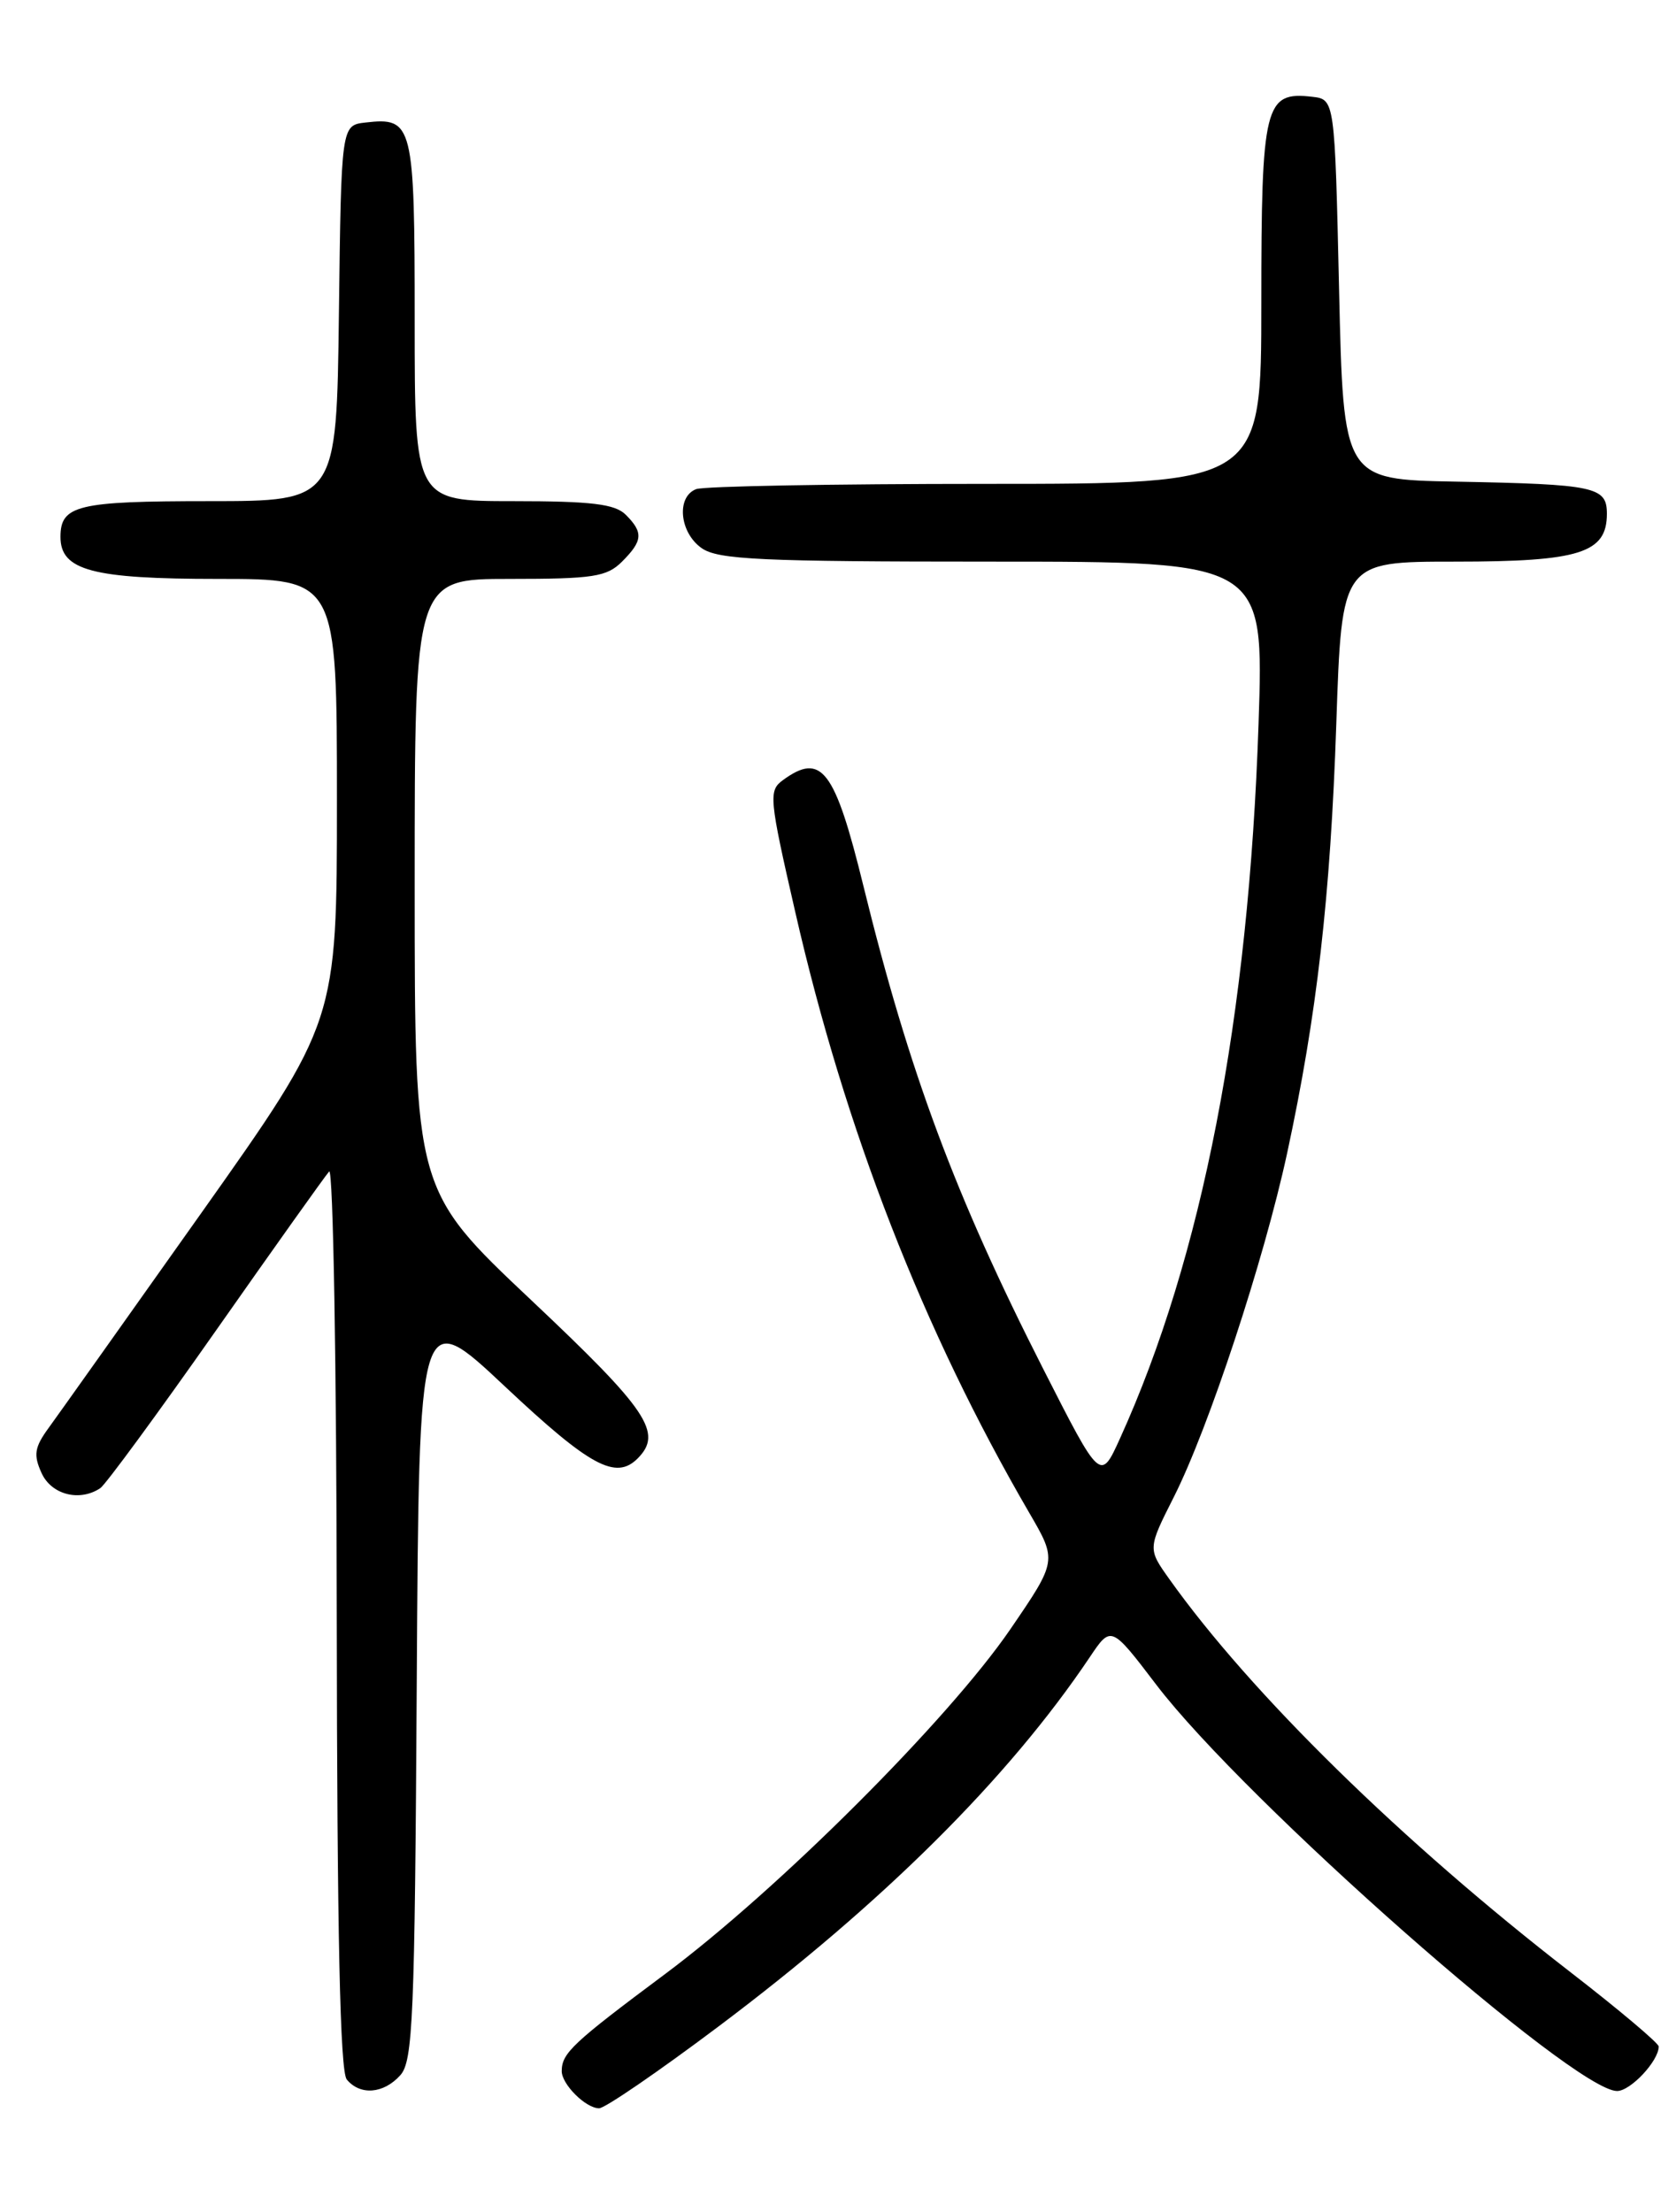 <?xml version="1.0" encoding="UTF-8" standalone="no"?>
<!DOCTYPE svg PUBLIC "-//W3C//DTD SVG 1.1//EN" "http://www.w3.org/Graphics/SVG/1.1/DTD/svg11.dtd" >
<svg xmlns="http://www.w3.org/2000/svg" xmlns:xlink="http://www.w3.org/1999/xlink" version="1.1" viewBox="0 0 194 256">
 <g >
 <path fill="currentColor"
d=" M 83.13 234.56 C 102.24 220.21 116.73 205.80 126.13 191.81 C 128.61 188.11 128.61 188.11 133.85 194.99 C 144.10 208.43 182.19 242.00 187.18 242.00 C 188.74 242.00 192.00 238.52 192.00 236.85 C 192.00 236.47 187.39 232.58 181.75 228.22 C 162.28 213.15 144.77 195.99 135.35 182.75 C 132.85 179.24 132.85 179.24 135.88 173.24 C 139.91 165.25 146.30 145.87 148.98 133.50 C 152.43 117.52 154.00 103.83 154.68 83.75 C 155.31 65.00 155.31 65.00 168.43 65.00 C 182.86 65.00 186.00 64.01 186.00 59.46 C 186.00 56.33 184.67 56.05 168.50 55.74 C 155.50 55.50 155.50 55.50 155.00 33.50 C 154.50 11.50 154.50 11.50 151.88 11.20 C 146.39 10.56 146.00 12.13 146.00 35.07 C 146.00 56.00 146.00 56.00 114.08 56.00 C 96.53 56.00 81.45 56.27 80.58 56.61 C 78.26 57.50 78.65 61.64 81.22 63.44 C 83.12 64.77 88.05 65.00 114.88 65.00 C 146.31 65.00 146.31 65.00 145.68 83.75 C 144.54 117.78 139.16 145.51 129.64 166.48 C 127.38 171.46 127.38 171.46 120.77 158.46 C 110.56 138.39 105.24 124.09 99.95 102.57 C 96.63 89.03 95.09 87.02 90.62 90.29 C 88.95 91.51 89.02 92.33 92.05 105.54 C 97.82 130.78 106.85 153.96 119.13 175.07 C 122.37 180.63 122.37 180.63 116.94 188.57 C 109.75 199.06 90.08 218.70 77.00 228.45 C 66.30 236.43 65.04 237.60 65.02 239.68 C 65.00 241.21 67.80 244.00 69.35 244.00 C 70.02 244.00 76.22 239.75 83.13 234.56 Z  M 46.33 240.18 C 47.80 238.57 48.01 233.58 48.24 194.74 C 48.50 151.11 48.50 151.11 58.50 160.51 C 68.28 169.70 71.28 171.32 73.80 168.80 C 76.77 165.83 75.01 163.22 61.50 150.48 C 48.00 137.75 48.00 137.75 48.00 102.38 C 48.00 67.00 48.00 67.00 59.00 67.00 C 68.67 67.00 70.24 66.76 72.00 65.00 C 74.41 62.59 74.49 61.63 72.43 59.57 C 71.18 58.33 68.48 58.00 59.43 58.00 C 48.00 58.00 48.00 58.00 48.00 37.12 C 48.00 14.32 47.81 13.55 42.31 14.18 C 39.50 14.50 39.50 14.50 39.23 36.25 C 38.96 58.00 38.96 58.00 24.18 58.00 C 8.96 58.00 7.00 58.47 7.00 62.14 C 7.00 66.02 10.69 67.00 25.22 67.00 C 39.00 67.00 39.00 67.00 39.00 92.61 C 39.00 118.22 39.00 118.22 23.32 140.36 C 14.69 152.54 6.74 163.73 5.65 165.23 C 3.99 167.50 3.85 168.37 4.81 170.48 C 5.95 172.99 9.21 173.83 11.61 172.23 C 12.21 171.83 18.24 163.62 24.99 154.00 C 31.74 144.38 37.64 136.09 38.10 135.58 C 38.56 135.08 38.96 158.22 38.98 187.00 C 39.02 223.73 39.36 239.73 40.14 240.67 C 41.69 242.54 44.40 242.33 46.33 240.18 Z "/>
</g>
</svg>